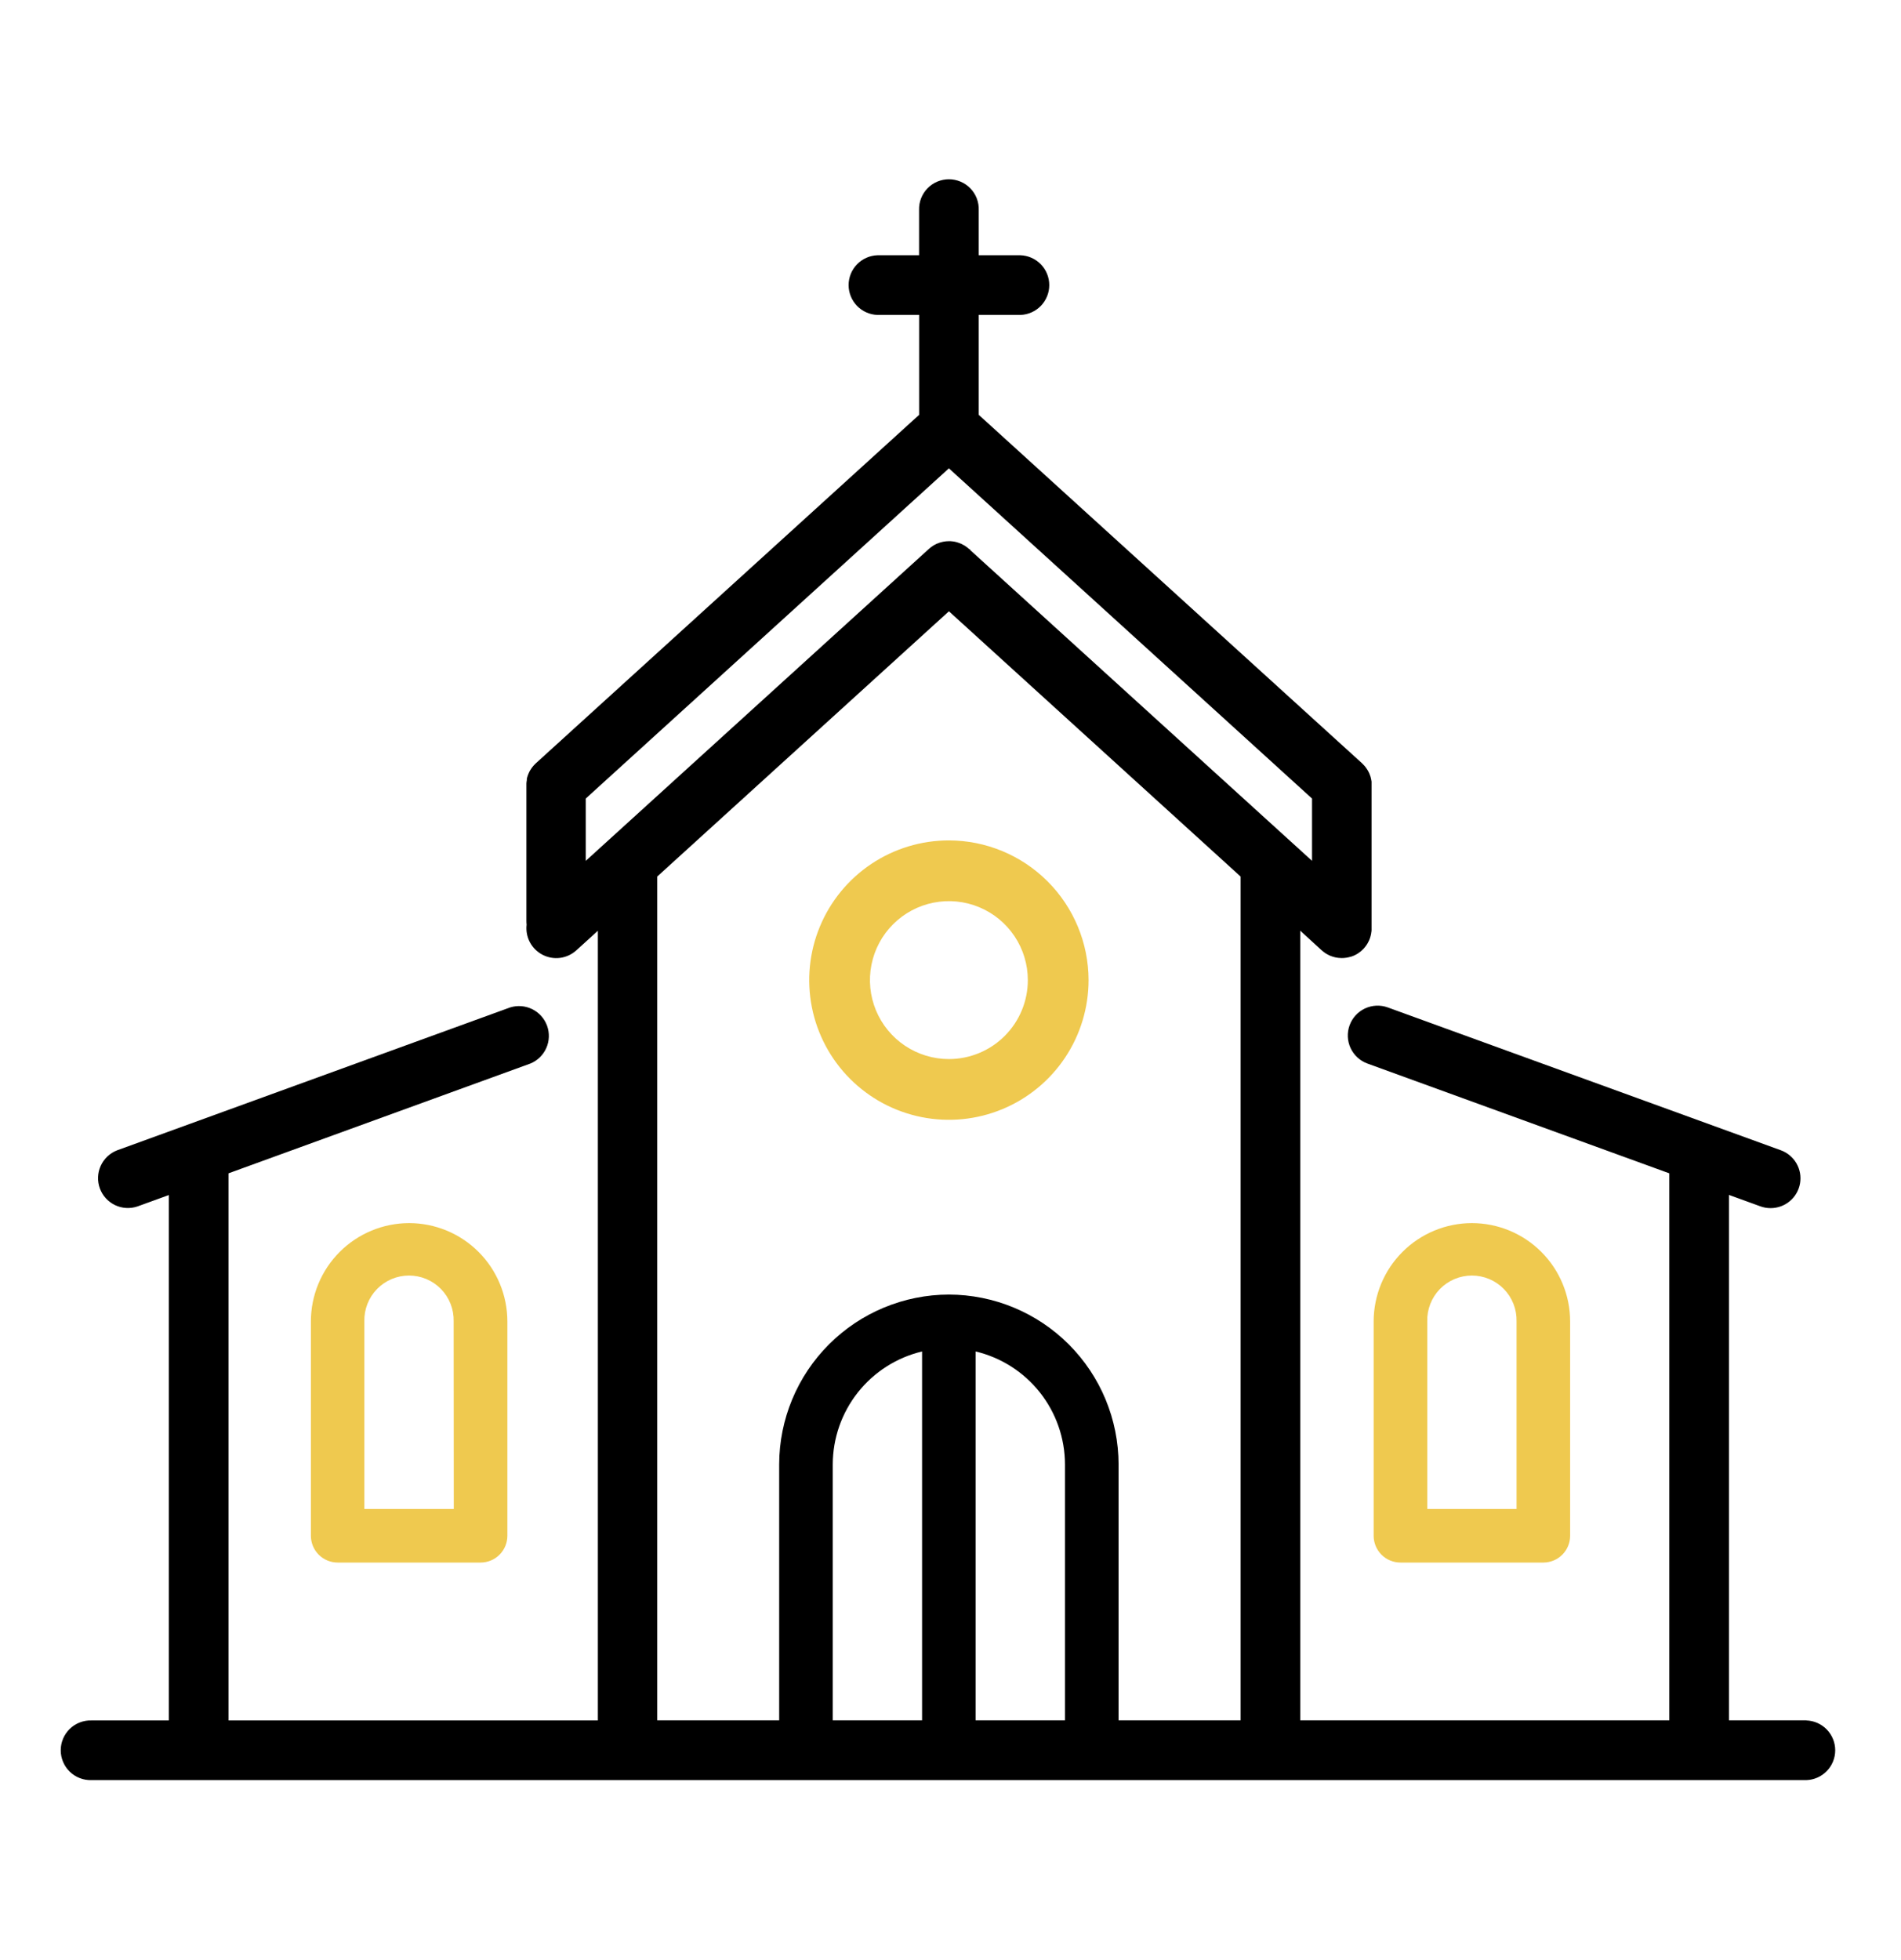 <svg width="194" height="200" viewBox="0 0 194 200" fill="none" xmlns="http://www.w3.org/2000/svg">
<path d="M96.834 132.082C92.243 132.091 87.844 133.918 84.598 137.164C81.352 140.41 79.525 144.809 79.516 149.4V175.831H84.985V149.4C84.992 146.737 85.894 144.154 87.547 142.066C89.2 139.978 91.507 138.506 94.098 137.888V175.846H99.567V137.888C102.16 138.506 104.47 139.979 106.124 142.07C107.778 144.162 108.679 146.749 108.683 149.415V175.846H114.152V149.415C114.147 144.822 112.321 140.419 109.075 137.169C105.829 133.92 101.427 132.091 96.834 132.082Z" fill="black"/>
<path d="M41.754 124.791C39.095 124.794 36.547 125.851 34.667 127.731C32.787 129.611 31.73 132.159 31.727 134.818V156.691C31.727 157.05 31.797 157.405 31.935 157.737C32.072 158.069 32.274 158.37 32.528 158.624C32.782 158.878 33.084 159.079 33.416 159.216C33.748 159.354 34.103 159.424 34.463 159.424H49.045C49.77 159.424 50.465 159.136 50.977 158.623C51.49 158.111 51.778 157.415 51.778 156.691V134.818C51.775 132.16 50.718 129.611 48.839 127.731C46.96 125.851 44.412 124.794 41.754 124.791ZM46.309 153.958H37.183V134.818C37.167 134.209 37.273 133.604 37.495 133.037C37.717 132.47 38.05 131.954 38.475 131.518C38.9 131.082 39.407 130.736 39.968 130.499C40.529 130.263 41.131 130.141 41.74 130.141C42.348 130.141 42.951 130.263 43.511 130.499C44.072 130.736 44.58 131.082 45.005 131.518C45.429 131.954 45.762 132.47 45.984 133.037C46.206 133.604 46.312 134.209 46.296 134.818L46.309 153.958Z" fill="#EFC94F"/>
<path d="M150.211 124.791C147.552 124.794 145.004 125.851 143.124 127.731C141.244 129.611 140.187 132.159 140.184 134.818V156.691C140.184 157.05 140.254 157.405 140.392 157.737C140.529 158.069 140.731 158.37 140.985 158.624C141.239 158.878 141.541 159.079 141.873 159.216C142.205 159.354 142.561 159.424 142.92 159.424H157.502C158.227 159.424 158.922 159.136 159.434 158.623C159.947 158.111 160.235 157.415 160.235 156.691V134.818C160.232 132.16 159.175 129.611 157.296 127.731C155.417 125.851 152.869 124.794 150.211 124.791ZM154.766 153.958H145.653V134.818C145.637 134.209 145.743 133.604 145.965 133.037C146.187 132.47 146.52 131.954 146.944 131.518C147.369 131.082 147.877 130.736 148.437 130.499C148.998 130.263 149.601 130.141 150.209 130.141C150.818 130.141 151.42 130.263 151.981 130.499C152.542 130.736 153.049 131.082 153.474 131.518C153.899 131.954 154.232 132.47 154.454 133.037C154.675 133.604 154.782 134.209 154.766 134.818V153.958Z" fill="#EFC94F"/>
<path d="M96.836 85.745C94.017 85.745 91.261 86.581 88.917 88.147C86.573 89.713 84.746 91.939 83.667 94.544C82.588 97.148 82.306 100.014 82.856 102.779C83.406 105.544 84.763 108.084 86.757 110.077C88.75 112.071 91.29 113.428 94.055 113.978C96.82 114.528 99.686 114.246 102.29 113.167C104.895 112.088 107.121 110.261 108.687 107.917C110.253 105.573 111.089 102.818 111.089 99.999C111.084 96.22 109.581 92.597 106.909 89.925C104.237 87.253 100.614 85.75 96.836 85.745ZM96.836 108.055C95.242 108.055 93.685 107.582 92.36 106.697C91.035 105.812 90.002 104.554 89.392 103.082C88.783 101.609 88.623 99.99 88.934 98.427C89.245 96.864 90.012 95.428 91.139 94.302C92.266 93.175 93.701 92.408 95.264 92.097C96.827 91.786 98.447 91.946 99.919 92.555C101.391 93.165 102.649 94.198 103.534 95.523C104.42 96.847 104.892 98.405 104.892 99.999C104.892 102.135 104.043 104.184 102.532 105.695C101.022 107.206 98.972 108.055 96.836 108.055Z" fill="#EFC94F"/>
<path d="M184.338 175.521H176.442V121.915L179.649 123.08C179.983 123.202 180.335 123.264 180.691 123.263C181.408 123.265 182.102 123.013 182.652 122.553C183.202 122.093 183.571 121.453 183.695 120.747C183.819 120.041 183.69 119.313 183.33 118.693C182.971 118.073 182.403 117.6 181.729 117.357L141.626 102.787C140.868 102.512 140.031 102.549 139.3 102.891C138.569 103.233 138.004 103.851 137.728 104.609C137.453 105.367 137.489 106.204 137.829 106.935C138.17 107.667 138.786 108.233 139.544 108.51L170.354 119.712V175.521H132.693V94.957L134.862 96.943L134.927 96.999C134.964 97.033 135.002 97.065 135.042 97.095L135.163 97.182L135.283 97.269L135.398 97.337L135.5 97.392L135.677 97.482L135.798 97.532L135.934 97.582C135.972 97.598 136.012 97.61 136.052 97.619C136.111 97.637 136.173 97.656 136.232 97.668L136.334 97.69L136.511 97.718L136.628 97.733C136.724 97.733 136.827 97.749 136.938 97.749C137.24 97.749 137.539 97.704 137.827 97.616L137.889 97.606C137.973 97.579 138.057 97.547 138.143 97.51L138.236 97.467C138.292 97.439 138.351 97.411 138.429 97.368L138.522 97.312L138.571 97.281C138.602 97.259 138.636 97.241 138.667 97.216L138.766 97.145L138.859 97.073L138.918 97.024L139.005 96.943L139.147 96.804L139.172 96.782L139.24 96.698L139.333 96.587L139.414 96.478L139.501 96.348L139.578 96.221C139.602 96.18 139.624 96.138 139.643 96.094C139.668 96.051 139.687 96.011 139.714 95.955L139.77 95.812L139.786 95.772C139.801 95.735 139.814 95.701 139.826 95.663L139.863 95.53C139.878 95.482 139.891 95.434 139.9 95.385C139.9 95.338 139.922 95.285 139.928 95.254C139.934 95.224 139.928 95.149 139.95 95.1C139.96 95.04 139.966 94.98 139.969 94.92C139.969 94.873 139.969 94.827 139.969 94.768V80.127C139.969 80.127 139.969 80.096 139.969 80.068C139.969 80.04 139.969 79.972 139.969 79.898C139.969 79.823 139.969 79.792 139.969 79.752C139.969 79.712 139.953 79.644 139.947 79.619C139.941 79.594 139.928 79.52 139.916 79.461C139.904 79.402 139.882 79.325 139.882 79.325C139.882 79.266 139.851 79.216 139.842 79.185C139.827 79.136 139.809 79.087 139.789 79.04L139.73 78.888L139.662 78.751L139.603 78.64C139.584 78.606 139.563 78.572 139.541 78.537L139.525 78.513C139.498 78.466 139.47 78.426 139.445 78.392C139.42 78.358 139.386 78.308 139.346 78.255L139.25 78.138L139.163 78.045C139.123 78.001 139.085 77.961 139.042 77.921L138.996 77.874L99.882 42.324V32.133H104.13C104.921 32.107 105.67 31.776 106.221 31.207C106.771 30.639 107.079 29.879 107.079 29.088C107.079 28.297 106.771 27.537 106.221 26.969C105.67 26.401 104.921 26.069 104.13 26.044H99.882V21.433C99.895 21.025 99.826 20.619 99.679 20.238C99.531 19.857 99.309 19.51 99.025 19.217C98.741 18.924 98.401 18.691 98.025 18.531C97.65 18.372 97.246 18.29 96.837 18.29C96.429 18.29 96.025 18.372 95.649 18.531C95.274 18.691 94.933 18.924 94.65 19.217C94.366 19.51 94.143 19.857 93.996 20.238C93.849 20.619 93.78 21.025 93.793 21.433V26.044H89.551C88.76 26.069 88.011 26.401 87.46 26.969C86.91 27.537 86.602 28.297 86.602 29.088C86.602 29.879 86.91 30.639 87.46 31.207C88.011 31.776 88.76 32.107 89.551 32.133H93.799V42.324L54.701 77.862L54.642 77.918C54.599 77.958 54.558 78.001 54.518 78.045L54.419 78.153L54.32 78.277C54.29 78.314 54.262 78.352 54.236 78.392C54.208 78.428 54.183 78.466 54.162 78.507L54.134 78.547L54.084 78.63L54.01 78.767L53.995 78.804C53.977 78.835 53.963 78.867 53.951 78.9L53.936 78.934C53.92 78.971 53.905 79.005 53.883 79.064C53.869 79.099 53.856 79.134 53.846 79.17C53.827 79.222 53.812 79.272 53.796 79.331L53.765 79.458V79.495C53.765 79.538 53.765 79.579 53.765 79.597C53.753 79.652 53.743 79.708 53.737 79.764L53.722 79.926C53.722 79.972 53.722 80.016 53.722 80.074V93.981C53.721 94.101 53.729 94.221 53.743 94.34C53.669 94.957 53.784 95.582 54.074 96.131C54.364 96.68 54.815 97.127 55.367 97.413C55.918 97.699 56.544 97.809 57.16 97.729C57.776 97.649 58.353 97.382 58.813 96.965L61.013 94.966V175.53H23.321V119.712L54.128 108.51C54.853 108.211 55.435 107.644 55.752 106.926C56.069 106.209 56.098 105.396 55.831 104.659C55.564 103.921 55.023 103.314 54.32 102.966C53.617 102.617 52.807 102.553 52.058 102.787L11.943 117.369C11.202 117.659 10.604 118.227 10.277 118.951C9.949 119.676 9.918 120.5 10.19 121.248C10.462 121.995 11.015 122.607 11.732 122.951C12.449 123.296 13.272 123.347 14.025 123.092L17.233 121.927V175.533H9.34C8.932 175.52 8.526 175.59 8.145 175.737C7.764 175.884 7.417 176.106 7.124 176.39C6.831 176.674 6.598 177.014 6.439 177.39C6.279 177.766 6.197 178.17 6.197 178.578C6.197 178.986 6.279 179.39 6.439 179.766C6.598 180.142 6.831 180.482 7.124 180.766C7.417 181.05 7.764 181.272 8.145 181.419C8.526 181.566 8.932 181.635 9.34 181.622H184.338C185.128 181.597 185.878 181.265 186.428 180.697C186.979 180.129 187.286 179.369 187.286 178.578C187.286 177.787 186.979 177.027 186.428 176.459C185.878 175.89 185.128 175.559 184.338 175.533V175.521ZM98.927 56.026L98.875 55.998C98.815 55.947 98.756 55.897 98.698 55.849L98.645 55.812C98.577 55.759 98.505 55.709 98.432 55.663L98.394 55.642C98.339 55.608 98.283 55.58 98.209 55.543C98.177 55.524 98.145 55.508 98.112 55.493L98.01 55.45L97.911 55.409L97.824 55.382L97.672 55.329C97.531 55.288 97.387 55.258 97.242 55.239L96.985 55.214H96.848C96.433 55.214 96.022 55.299 95.64 55.462L95.559 55.496L95.435 55.561L95.299 55.633L95.222 55.682C95.159 55.719 95.101 55.76 95.032 55.809L94.977 55.856C94.915 55.902 94.859 55.949 94.791 56.008L59.776 87.833V81.475L96.836 47.784L133.895 81.475V87.83L99.011 56.122V56.082L98.927 56.026ZM67.071 89.432L96.839 62.369L126.604 89.432V175.521H67.071V89.432Z" fill="black"/>
</svg>
